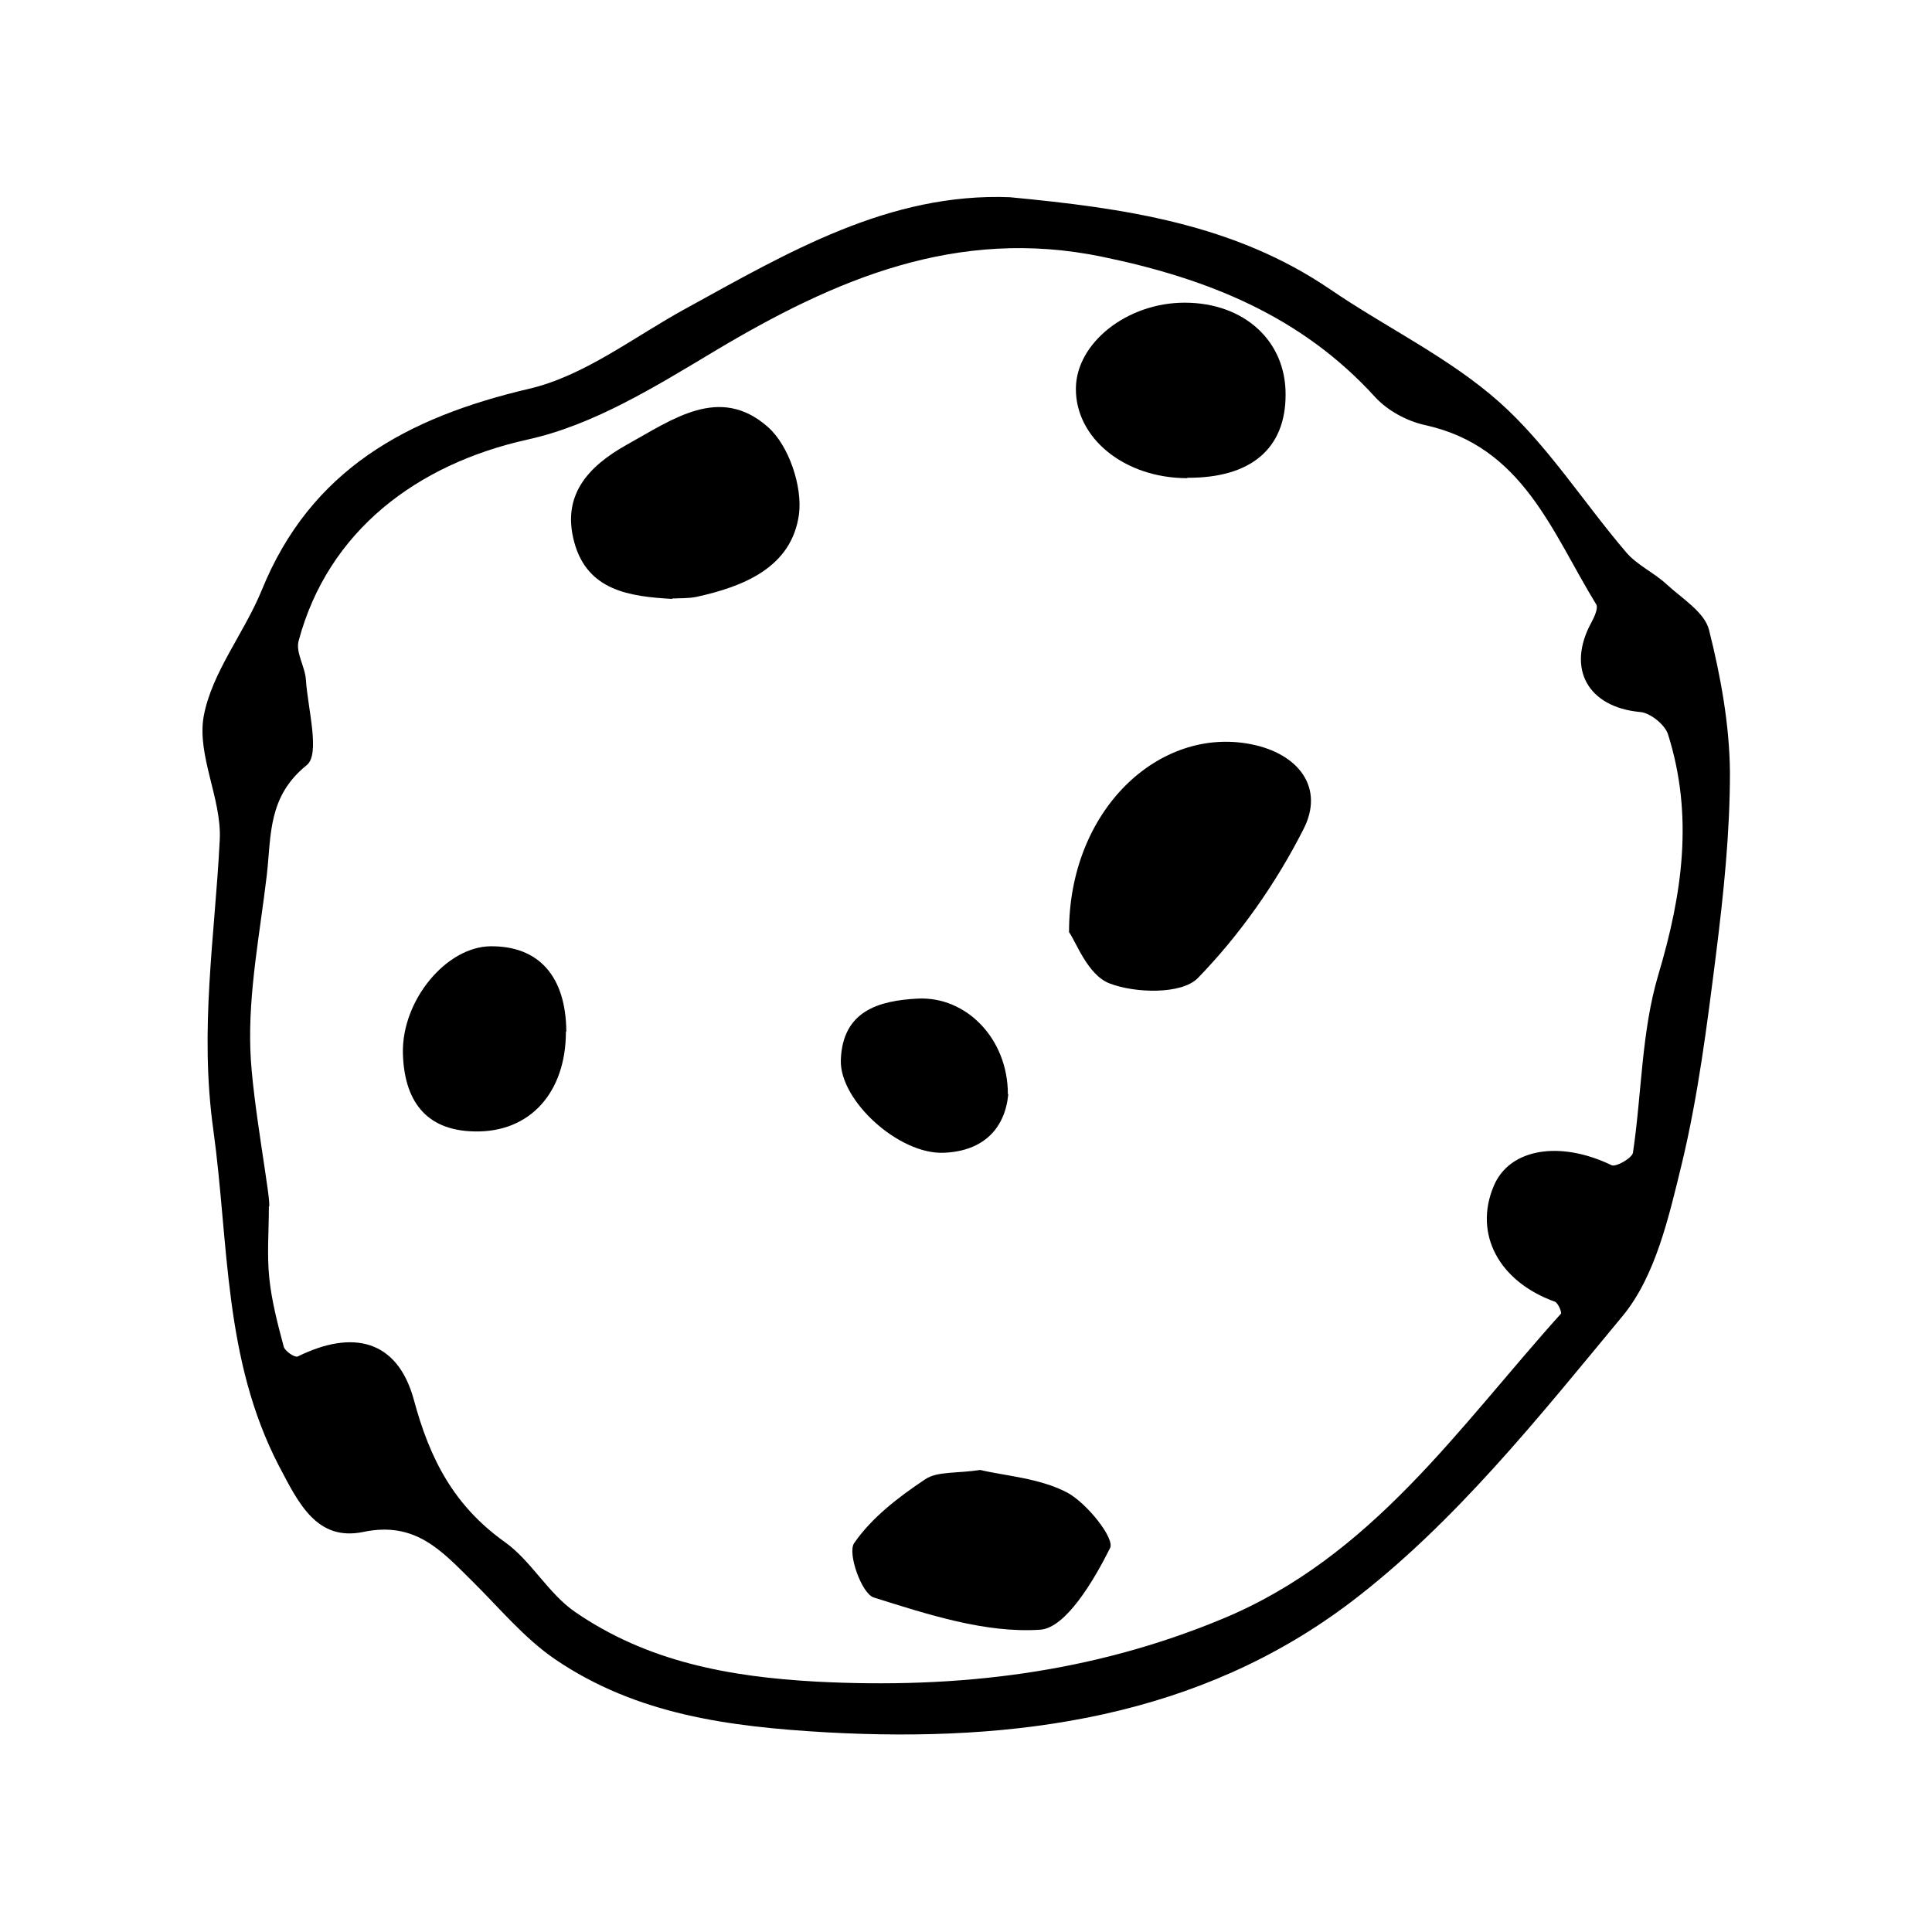 <?xml version="1.0" encoding="UTF-8"?><svg id="Layer_1" xmlns="http://www.w3.org/2000/svg" viewBox="0 0 48 48"><defs><style>.cls-1{stroke-width:0px;}</style></defs><path class="cls-1" d="M25.09,4.9c2.84.27,5.57.66,7.96,2.29,1.39.95,2.95,1.69,4.2,2.8,1.2,1.07,2.09,2.49,3.15,3.73.27.32.7.51,1.01.8.38.35.94.69,1.05,1.13.29,1.15.51,2.36.52,3.54,0,1.52-.16,3.04-.35,4.55-.22,1.74-.44,3.49-.85,5.19-.32,1.31-.65,2.78-1.47,3.77-2.08,2.51-4.17,5.14-6.73,7.09-3.77,2.87-8.31,3.51-13.04,3.25-2.43-.14-4.72-.44-6.74-1.81-.78-.53-1.4-1.29-2.08-1.96-.75-.74-1.4-1.48-2.69-1.21-1.16.24-1.61-.71-2.1-1.64-1.38-2.66-1.24-5.52-1.63-8.35-.35-2.51.04-4.81.16-7.21.05-1.01-.57-2.09-.4-3.06.2-1.09,1-2.06,1.44-3.13,1.22-3.01,3.62-4.3,6.64-5.01,1.38-.32,2.61-1.29,3.89-1.99,2.55-1.4,5.06-2.89,8.07-2.77ZM6.68,30c0,.58-.05,1.17.01,1.75.06.58.21,1.15.36,1.71.03.11.28.28.35.24,1.36-.67,2.47-.42,2.88,1.07.4,1.49,1,2.64,2.26,3.54.66.47,1.08,1.28,1.75,1.74,1.79,1.23,3.81,1.61,6,1.73,3.5.18,6.83-.21,10.08-1.56,3.72-1.54,5.87-4.76,8.41-7.58.03-.03-.07-.27-.15-.3-1.39-.5-2.02-1.68-1.52-2.87.39-.94,1.65-1.14,2.93-.52.11.05.51-.18.53-.31.22-1.47.21-3.01.63-4.42.6-2.01.88-3.96.24-5.98-.08-.24-.44-.53-.69-.55-1.3-.12-1.84-1.08-1.21-2.23.07-.13.17-.35.12-.44-1.1-1.79-1.82-3.93-4.26-4.46-.45-.1-.93-.36-1.24-.7-1.83-2.01-4.16-2.94-6.77-3.48-3.62-.75-6.65.56-9.63,2.34-1.47.88-3.01,1.84-4.65,2.2-2.75.61-4.96,2.27-5.69,5-.08.29.16.64.18.97.05.73.36,1.85.02,2.12-.97.78-.88,1.75-.99,2.72-.17,1.45-.46,2.9-.41,4.35.04,1.29.55,3.89.46,3.9Z"/><path class="cls-1" d="M26.56,23.17c-.01-3.05,2.24-5.13,4.52-4.68,1.18.23,1.84,1.08,1.3,2.12-.68,1.34-1.58,2.62-2.62,3.69-.4.41-1.56.38-2.2.13-.54-.21-.83-1.04-1-1.27Z"/><path class="cls-1" d="M24.35,36.52c.63.15,1.47.2,2.16.56.49.26,1.19,1.14,1.07,1.38-.4.8-1.1,1.99-1.74,2.03-1.36.09-2.79-.38-4.13-.8-.3-.09-.66-1.1-.49-1.35.44-.64,1.11-1.15,1.77-1.59.3-.2.79-.14,1.37-.23Z"/><path class="cls-1" d="M16.7,14.88c-1.05-.06-2.1-.2-2.43-1.4-.32-1.16.32-1.88,1.3-2.43,1.14-.63,2.31-1.5,3.51-.44.52.46.86,1.48.77,2.17-.18,1.31-1.36,1.79-2.55,2.05-.2.04-.41.03-.6.04Z"/><path class="cls-1" d="M29.5,11.88c-1.56,0-2.78-.99-2.77-2.23.01-1.13,1.27-2.13,2.7-2.13,1.48,0,2.52.95,2.51,2.29,0,1.34-.87,2.07-2.44,2.06Z"/><path class="cls-1" d="M14.06,25.63c0,1.51-.89,2.51-2.27,2.48-1.25-.02-1.75-.81-1.78-1.94-.03-1.32,1.08-2.65,2.18-2.66,1.2-.01,1.87.75,1.88,2.12Z"/><path class="cls-1" d="M25.05,27.19c-.08.83-.6,1.41-1.6,1.45-1.11.05-2.59-1.29-2.56-2.3.04-1.23.95-1.48,1.91-1.53,1.21-.06,2.24,1,2.24,2.37Z"/></svg>